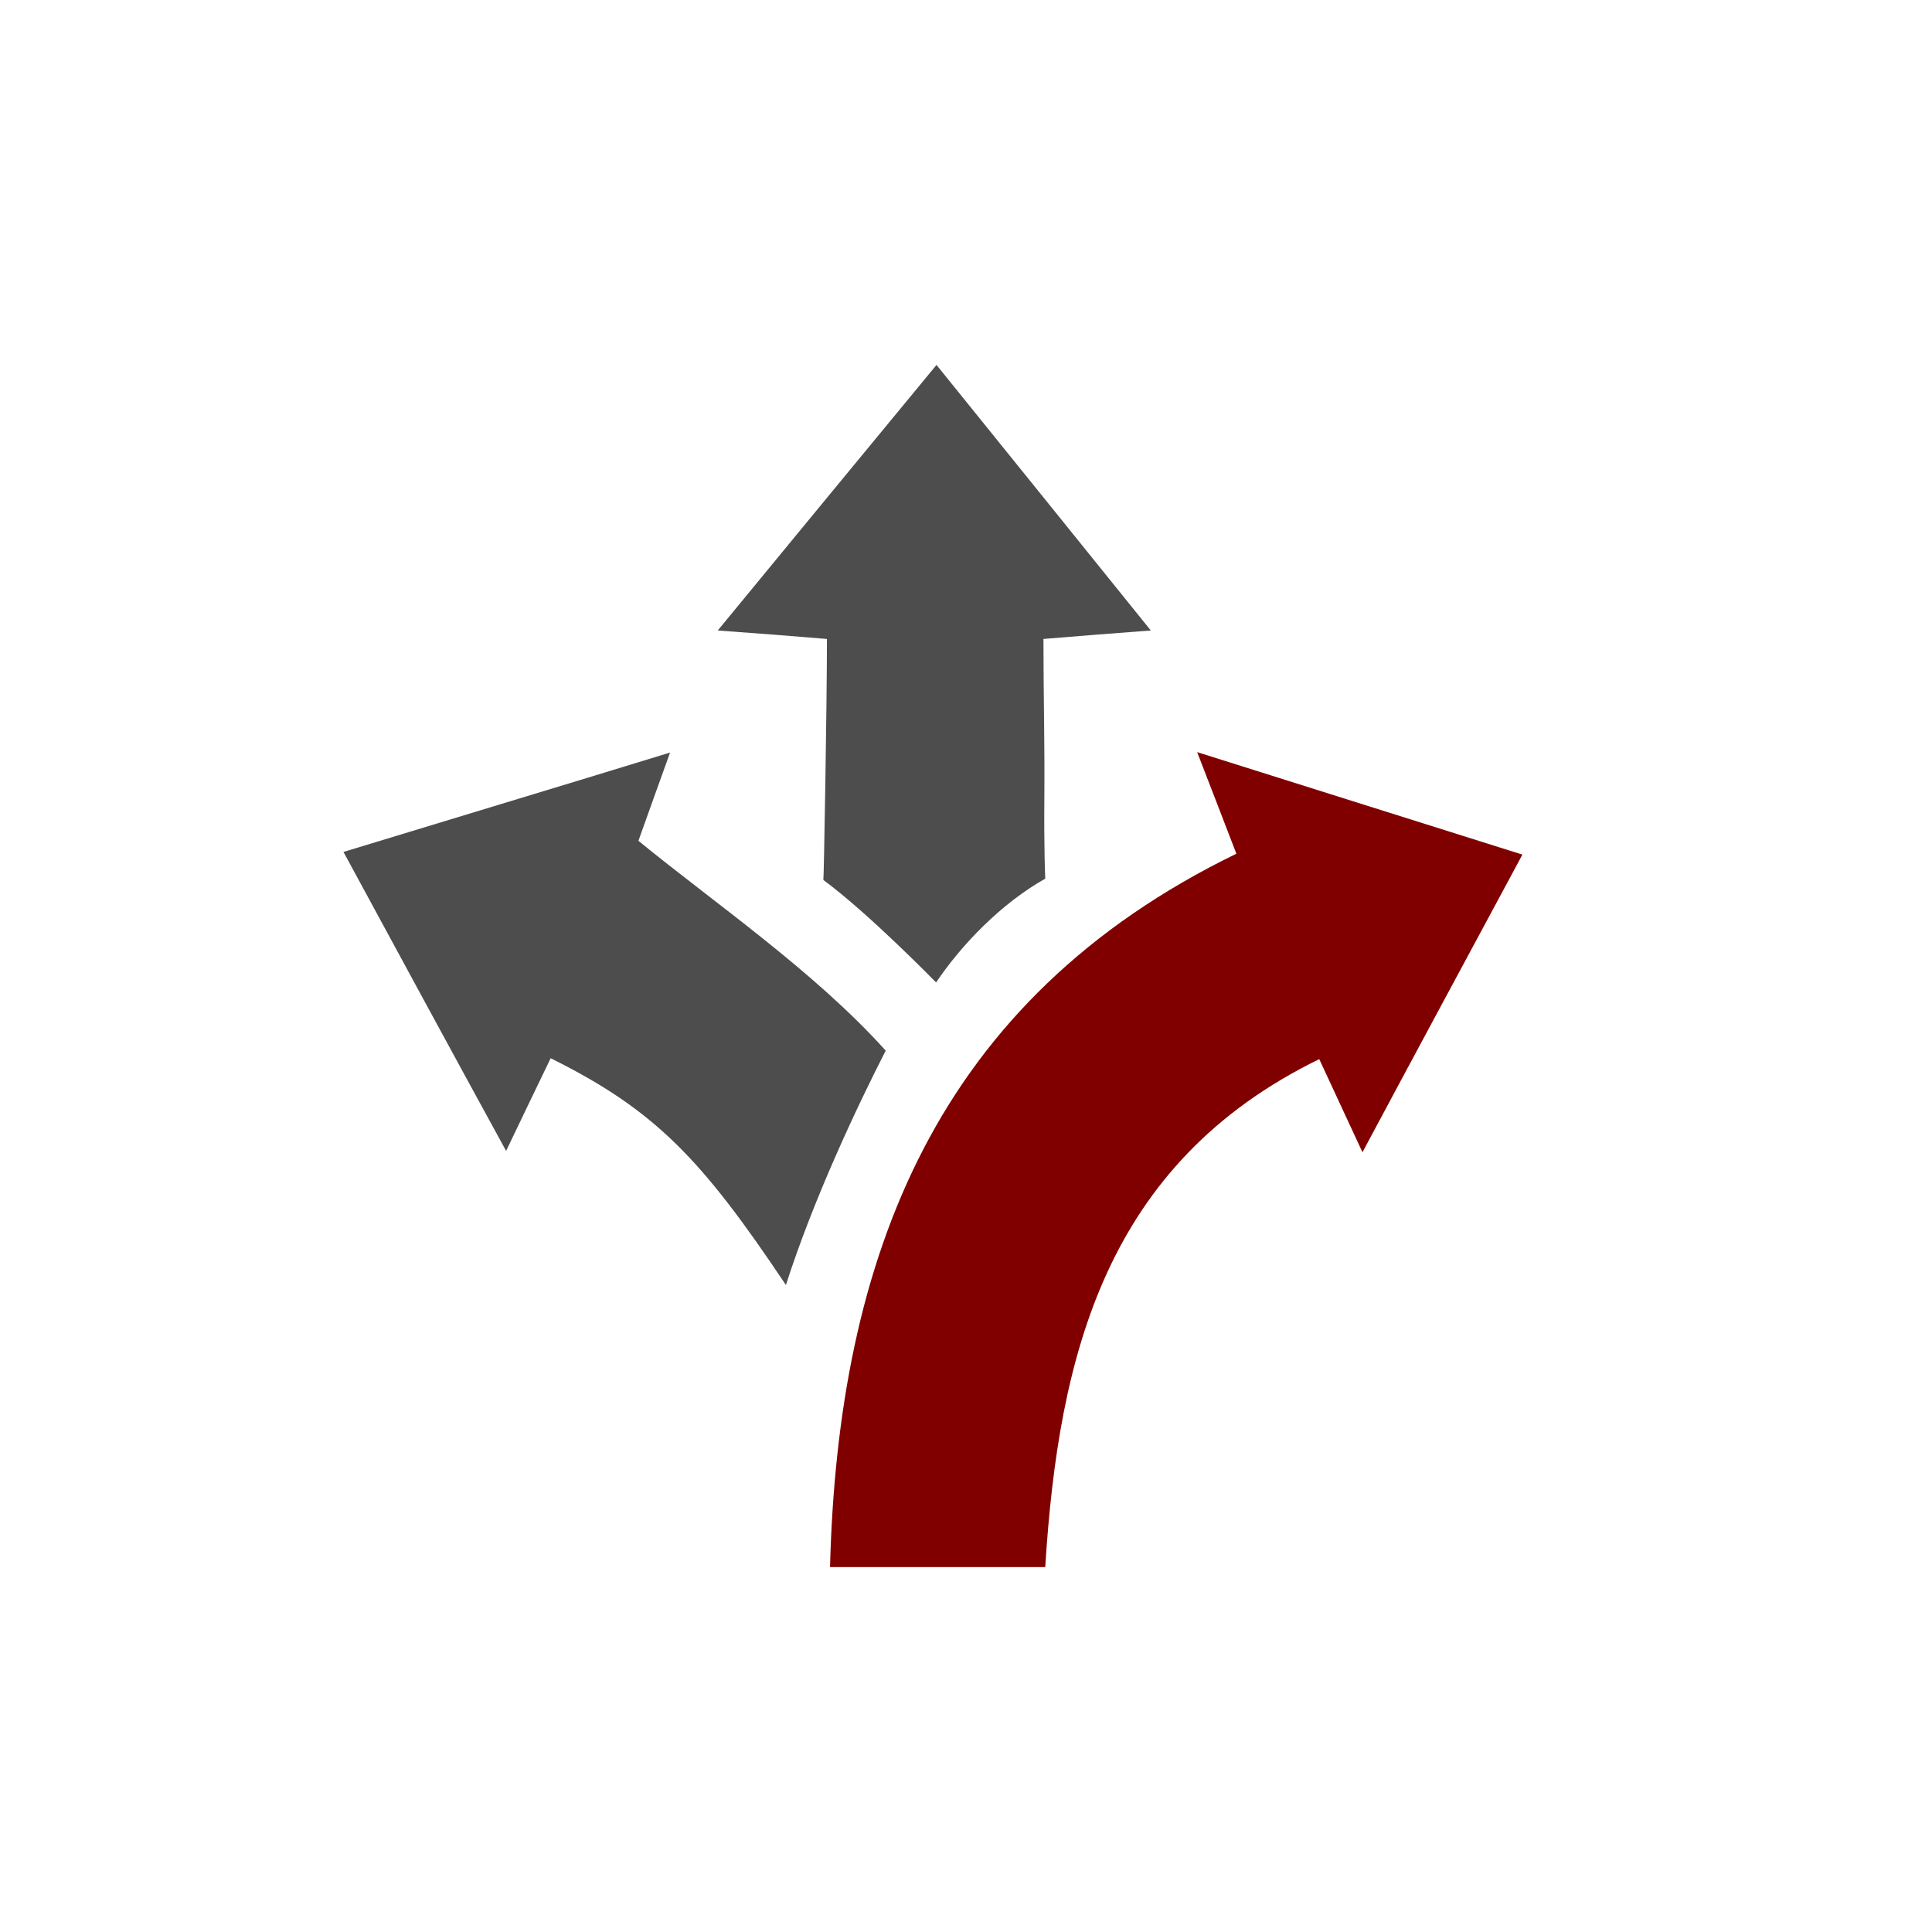 <?xml version="1.0" encoding="UTF-8" standalone="no"?>
<!-- Generator: Adobe Illustrator 19.1.0, SVG Export Plug-In . SVG Version: 6.00 Build 0)  -->

<svg
   xmlns:dc="http://purl.org/dc/elements/1.1/"
   xmlns:cc="http://creativecommons.org/ns#"
   xmlns:rdf="http://www.w3.org/1999/02/22-rdf-syntax-ns#"
   xmlns:svg="http://www.w3.org/2000/svg"
   xmlns="http://www.w3.org/2000/svg"
   xmlns:sodipodi="http://sodipodi.sourceforge.net/DTD/sodipodi-0.dtd"
   xmlns:inkscape="http://www.inkscape.org/namespaces/inkscape"
   version="1.1"
   id="Ebene_1"
   x="0px"
   y="0px"
   width="90"
   height="90"
   viewBox="0 0 90 90"
   enable-background="new 0 0 500 500"
   xml:space="preserve"
   sodipodi:docname="icon-flexible.svg"
   inkscape:version="0.92.3 (2405546, 2018-03-11)"><defs
   id="defs11" /><sodipodi:namedview
   pagecolor="#ffffff"
   bordercolor="#666666"
   borderopacity="1"
   objecttolerance="10"
   gridtolerance="10"
   guidetolerance="10"
   inkscape:pageopacity="0"
   inkscape:pageshadow="2"
   inkscape:window-width="1468"
   inkscape:window-height="839"
   id="namedview9"
   showgrid="false"
   inkscape:zoom="6.7555556"
   inkscape:cx="42.409539"
   inkscape:cy="45"
   inkscape:window-x="0"
   inkscape:window-y="29"
   inkscape:window-maximized="0"
   inkscape:current-layer="Ebene_1" />


<path
   inkscape:connector-curvature="0"
   d="m 57.595,39.769 c -0.602,-1.557 -1.1,-2.864 -1.827,-4.732 5.251,1.66 10.025,3.155 15.152,4.774 -2.511,4.67 -4.878,9.05 -7.451,13.865 C 62.701,52.016 62.12,50.77 61.456,49.338 51.514,54.195 49.314,63.099 48.691,73 H 38.666 c 0.374,-14.467 4.94,-26.423 18.93,-33.231"
   id="path2"
   style="fill:#800000;fill-opacity:1;stroke-width:1" /><path
   inkscape:connector-curvature="0"
   d="M 36.611,59.861 C 32.709,54.029 30.55,51.725 25.652,49.297 24.987,50.666 24.406,51.891 23.576,53.614 20.94,48.798 18.532,44.357 16,39.686 c 5.168,-1.577 10.004,-3.03 15.214,-4.629 -0.664,1.827 -1.142,3.196 -1.474,4.11 3.549,2.906 8.199,6.082 11.52,9.776 -1.287,2.511 -3.362,6.891 -4.649,10.918"
   id="path4"
   style="fill:#4d4d4d;stroke-width:1" /><path
   inkscape:connector-curvature="0"
   d="m 38.52,29.765 c -1.723,-0.145 -3.093,-0.249 -5.085,-0.394 3.549,-4.317 6.766,-8.219 10.191,-12.371 3.342,4.13 6.497,8.053 9.984,12.371 -1.91,0.145 -3.279,0.249 -5.002,0.394 0,2.698 0.062,4.732 0.042,7.368 -0.021,2.532 0.042,3.798 0.042,3.798 -2.034,1.142 -3.902,3.072 -5.085,4.836 0,0 -3.113,-3.196 -5.251,-4.774 0.021,0 0.166,-8.053 0.166,-11.229"
   id="path6"
   style="fill:#4d4d4d;fill-opacity:1;stroke-width:1" />
</svg>